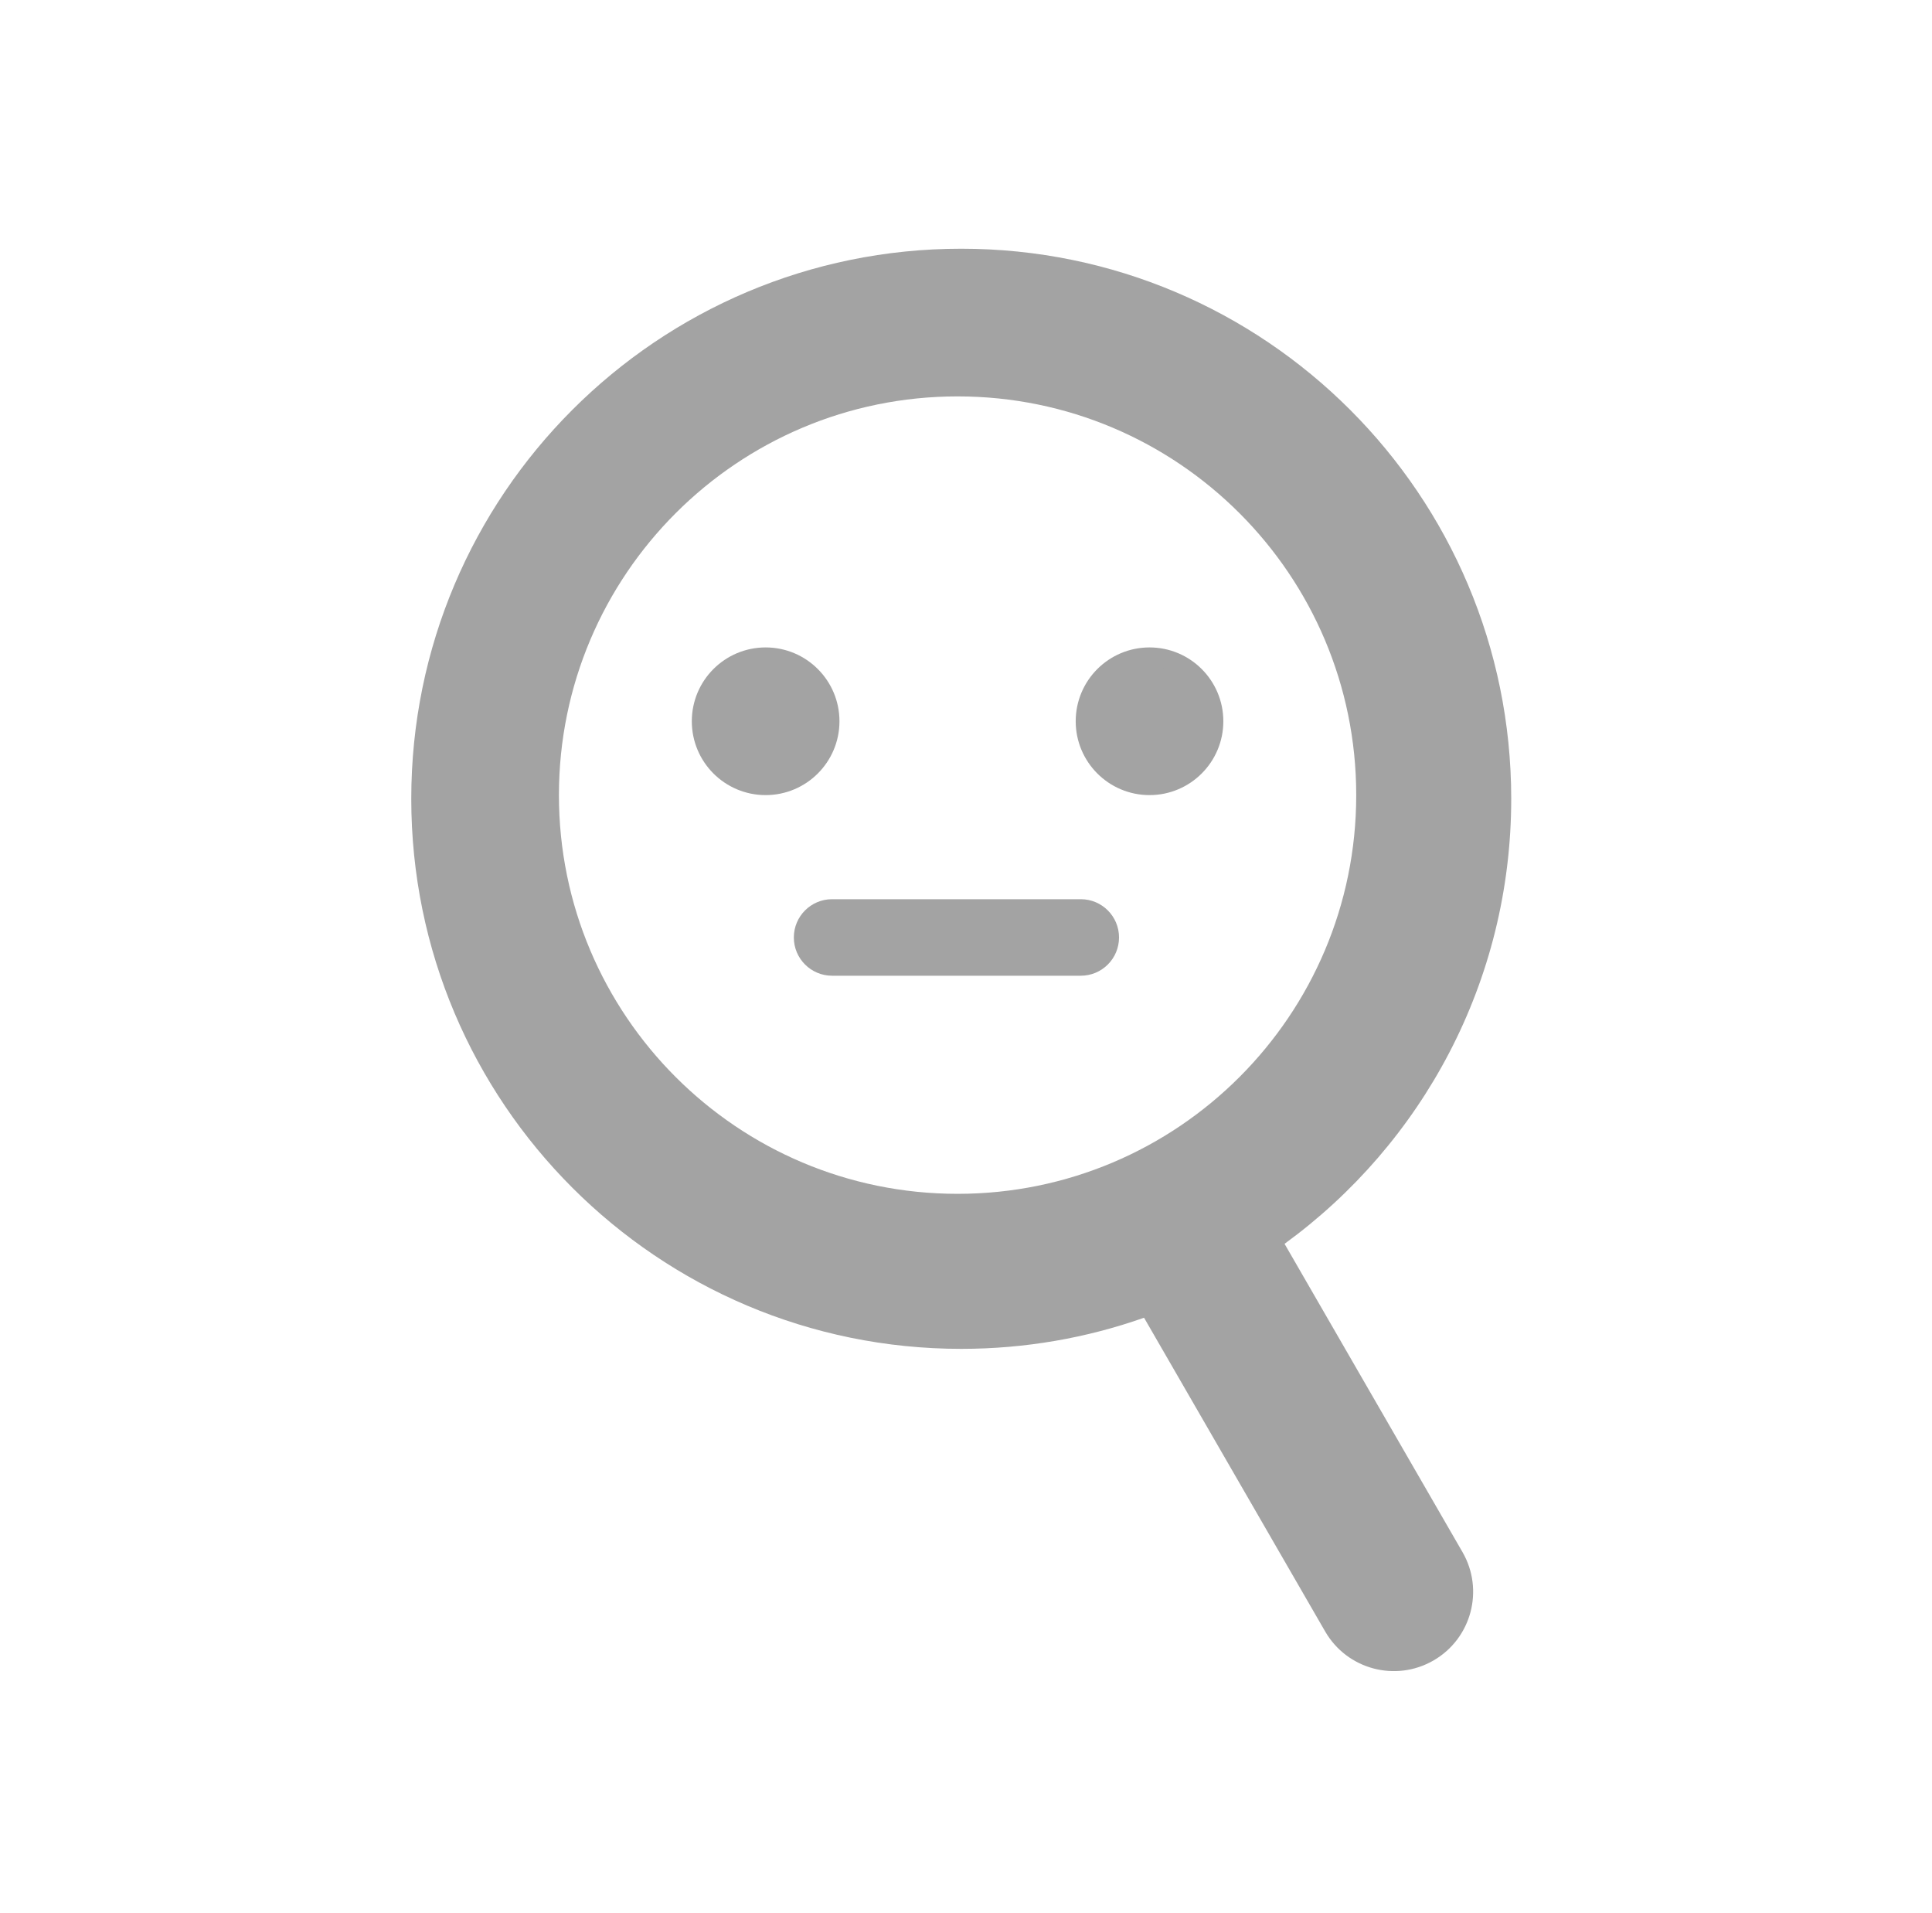 <svg width="101" height="100" viewBox="0 0 101 100" fill="none" xmlns="http://www.w3.org/2000/svg">
<path fill-rule="evenodd" clip-rule="evenodd" d="M21.5 41.752C21.5 57.63 34.373 70.503 50.252 70.503C53.602 70.503 56.818 69.93 59.808 68.876L69.275 85.273C70.42 87.257 72.956 87.936 74.939 86.791C76.922 85.646 77.601 83.11 76.456 81.127L67.153 65.013C74.335 59.786 79.003 51.314 79.003 41.752C79.003 25.872 66.13 13 50.252 13C34.373 13 21.5 25.872 21.5 41.752ZM29.219 41.56C29.219 53.07 38.55 62.4 50.06 62.4C61.57 62.4 70.9 53.07 70.9 41.56C70.9 30.05 61.57 20.719 50.06 20.719C38.55 20.719 29.219 30.05 29.219 41.56Z" fill="#A3A3A3"/>
<path d="M43.385 37.699C43.385 39.555 41.88 41.059 40.025 41.059C38.17 41.059 36.666 39.555 36.666 37.699C36.666 35.844 38.17 34.34 40.025 34.34C41.88 34.34 43.385 35.844 43.385 37.699Z" fill="#A3A3A3" stroke="#A3A3A3"/>
<path d="M63.453 37.699C63.453 39.555 61.949 41.059 60.094 41.059C58.239 41.059 56.735 39.555 56.735 37.699C56.735 35.844 58.239 34.34 60.094 34.34C61.949 34.34 63.453 35.844 63.453 37.699Z" fill="#A3A3A3" stroke="#A3A3A3"/>
<path fill-rule="evenodd" clip-rule="evenodd" d="M41.5 49C41.5 47.895 42.395 47 43.5 47H56.5C57.605 47 58.5 47.895 58.5 49C58.5 50.105 57.605 51 56.5 51H43.5C42.395 51 41.5 50.105 41.5 49Z" fill="#A3A3A3"/>
</svg>